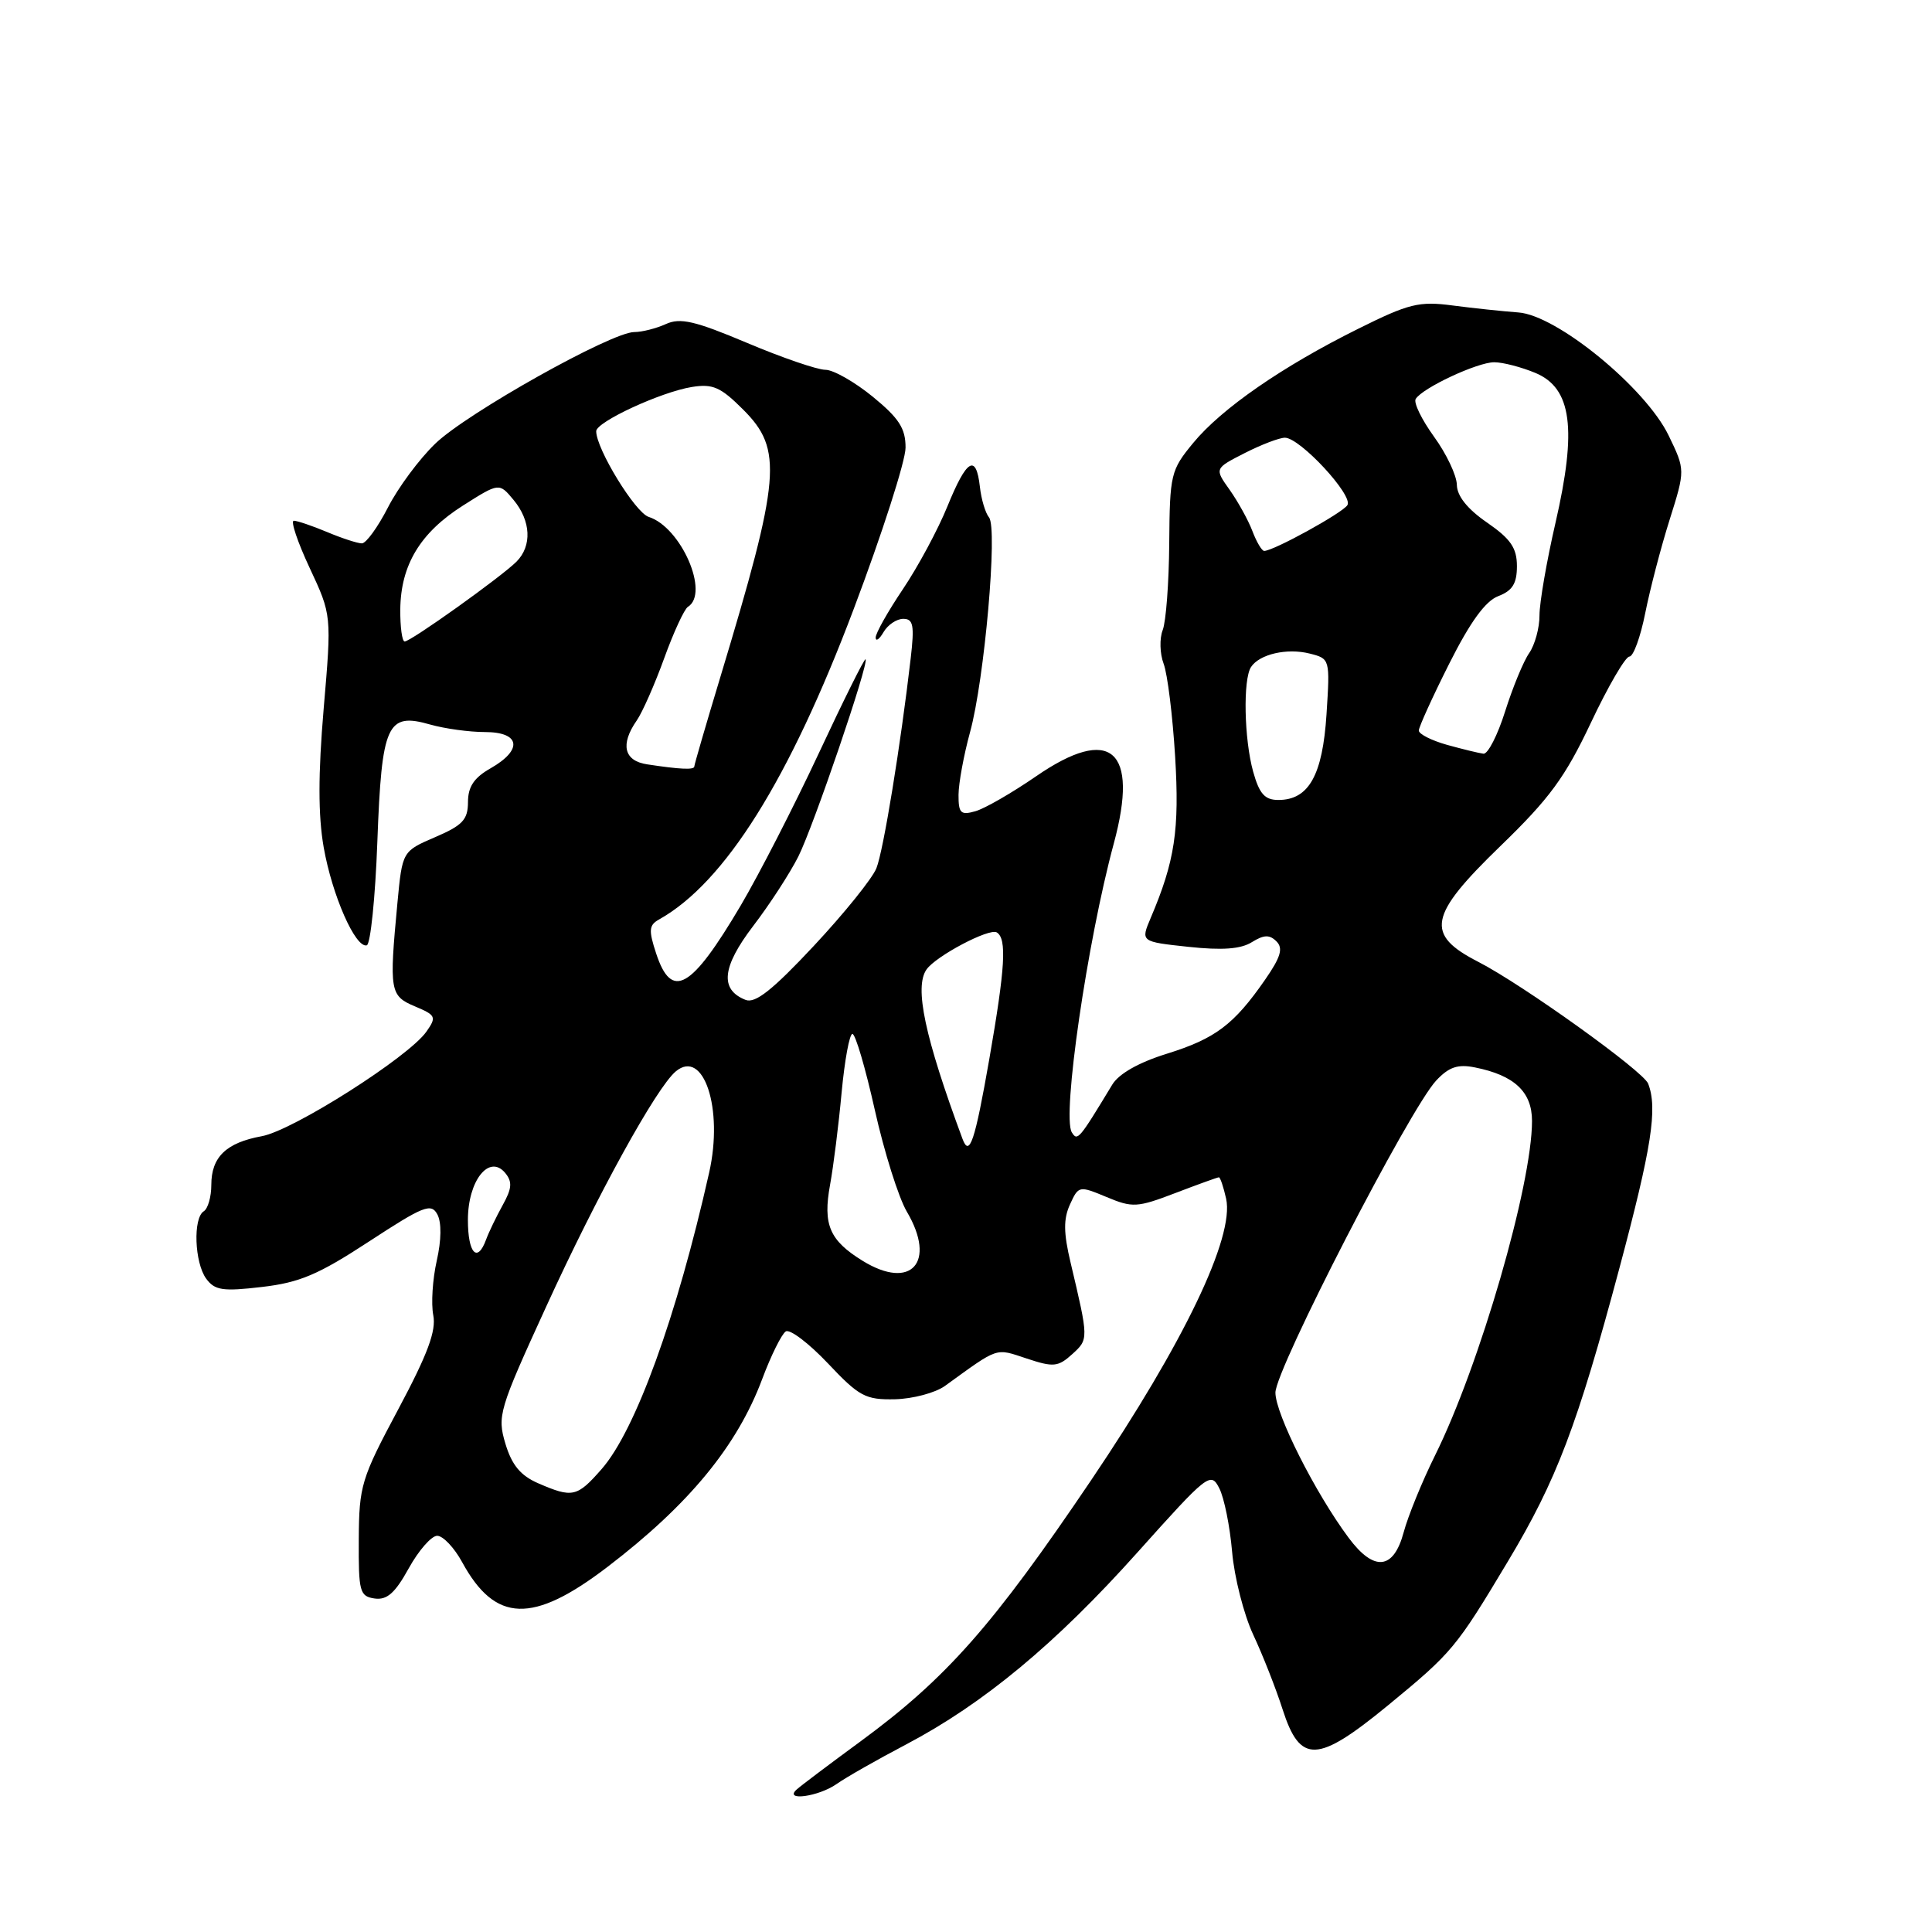 <?xml version="1.0" encoding="UTF-8" standalone="no"?>
<!DOCTYPE svg PUBLIC "-//W3C//DTD SVG 1.1//EN" "http://www.w3.org/Graphics/SVG/1.1/DTD/svg11.dtd" >
<svg xmlns="http://www.w3.org/2000/svg" xmlns:xlink="http://www.w3.org/1999/xlink" version="1.1" viewBox="0 0 256 256">
 <g >
 <path fill="currentColor"
d=" M 110.84 236.40 C 112.10 235.51 116.25 233.15 120.06 231.15 C 130.32 225.75 139.88 217.81 150.72 205.70 C 160.04 195.29 160.43 194.98 161.56 197.20 C 162.21 198.46 162.97 202.25 163.26 205.61 C 163.55 208.98 164.81 213.93 166.06 216.61 C 167.32 219.30 169.07 223.75 169.95 226.50 C 172.28 233.74 174.54 233.66 183.89 225.99 C 192.43 218.97 192.93 218.38 199.83 206.85 C 206.27 196.10 208.99 188.93 214.59 168.00 C 218.86 152.01 219.66 146.88 218.39 143.59 C 217.76 141.94 201.76 130.47 195.90 127.46 C 188.79 123.82 189.26 121.35 198.84 112.08 C 205.32 105.81 207.39 102.99 210.81 95.75 C 213.08 90.94 215.38 87.00 215.90 87.00 C 216.43 87.00 217.37 84.41 218.00 81.25 C 218.63 78.09 220.08 72.52 221.23 68.88 C 223.31 62.27 223.31 62.27 221.10 57.70 C 218.04 51.38 206.28 41.75 201.18 41.40 C 199.15 41.25 195.25 40.84 192.50 40.48 C 188.04 39.89 186.69 40.22 180.00 43.55 C 169.96 48.53 161.86 54.13 158.10 58.70 C 155.13 62.30 155.00 62.85 154.93 71.98 C 154.89 77.22 154.50 82.40 154.06 83.50 C 153.63 84.60 153.68 86.61 154.19 87.96 C 154.70 89.31 155.38 94.83 155.71 100.23 C 156.30 109.98 155.68 114.10 152.47 121.64 C 151.14 124.78 151.14 124.78 157.47 125.46 C 161.95 125.94 164.41 125.76 165.88 124.84 C 167.48 123.85 168.22 123.82 169.14 124.74 C 170.05 125.65 169.71 126.82 167.62 129.83 C 163.50 135.77 161.04 137.62 154.63 139.62 C 150.89 140.78 148.26 142.27 147.38 143.72 C 142.97 151.01 142.77 151.25 142.02 150.04 C 140.70 147.90 144.07 124.76 147.58 111.78 C 150.96 99.31 147.19 96.04 137.29 102.86 C 134.11 105.05 130.49 107.14 129.25 107.49 C 127.30 108.05 127.00 107.76 127.01 105.32 C 127.02 103.77 127.71 100.03 128.54 97.00 C 130.45 90.05 132.22 69.98 131.05 68.56 C 130.57 67.98 130.02 66.15 129.84 64.50 C 129.34 60.07 128.09 60.82 125.54 67.09 C 124.29 70.17 121.63 75.11 119.63 78.08 C 117.64 81.04 116.01 83.93 116.03 84.49 C 116.05 85.04 116.52 84.71 117.08 83.75 C 117.64 82.79 118.81 82.00 119.69 82.00 C 121.02 82.00 121.18 82.86 120.67 87.25 C 119.34 98.73 117.06 112.72 116.13 115.04 C 115.60 116.39 111.86 121.03 107.83 125.34 C 102.36 131.19 100.07 133.00 98.79 132.49 C 95.35 131.13 95.66 128.13 99.80 122.70 C 101.99 119.84 104.67 115.70 105.78 113.50 C 107.81 109.45 115.17 87.84 114.69 87.36 C 114.55 87.21 111.76 92.81 108.50 99.80 C 105.24 106.78 100.57 115.88 98.14 120.00 C 91.58 131.10 89.00 132.56 86.95 126.36 C 85.93 123.26 85.98 122.59 87.32 121.84 C 96.04 116.96 104.57 103.36 113.12 80.70 C 116.90 70.69 119.99 61.07 119.99 59.32 C 120.00 56.77 119.13 55.42 115.65 52.57 C 113.25 50.61 110.43 49.00 109.37 49.00 C 108.31 49.00 103.64 47.40 99.00 45.44 C 92.08 42.52 90.14 42.07 88.23 42.94 C 86.95 43.52 85.07 44.00 84.04 44.00 C 81.02 44.00 61.84 54.75 57.67 58.79 C 55.55 60.83 52.73 64.64 51.40 67.25 C 50.06 69.86 48.51 72.00 47.95 72.00 C 47.39 72.00 45.32 71.33 43.35 70.50 C 41.37 69.67 39.38 69.00 38.93 69.00 C 38.48 69.00 39.42 71.81 41.03 75.25 C 43.95 81.50 43.95 81.50 42.89 93.88 C 42.15 102.59 42.15 108.04 42.89 112.27 C 44.01 118.65 47.10 125.66 48.60 125.26 C 49.09 125.12 49.73 118.95 50.00 111.54 C 50.58 95.91 51.28 94.36 57.02 96.01 C 58.93 96.55 62.18 97.00 64.24 97.00 C 68.95 97.00 69.32 99.34 65.01 101.80 C 62.81 103.05 62.01 104.24 62.01 106.29 C 62.00 108.62 61.29 109.37 57.65 110.93 C 53.31 112.80 53.31 112.80 52.66 119.65 C 51.56 131.34 51.66 131.95 54.98 133.35 C 57.76 134.52 57.87 134.75 56.50 136.70 C 54.13 140.07 38.84 149.79 34.70 150.55 C 29.97 151.41 28.00 153.31 28.00 157.01 C 28.00 158.59 27.55 160.16 27.00 160.50 C 25.56 161.39 25.77 167.30 27.32 169.43 C 28.46 170.98 29.51 171.14 34.70 170.53 C 39.70 169.95 42.18 168.90 48.89 164.51 C 56.11 159.79 57.13 159.38 57.95 160.91 C 58.52 161.97 58.49 164.33 57.87 167.06 C 57.32 169.50 57.11 172.74 57.41 174.27 C 57.82 176.35 56.67 179.43 52.77 186.74 C 47.86 195.93 47.58 196.86 47.54 203.98 C 47.50 210.92 47.66 211.52 49.64 211.81 C 51.28 212.04 52.35 211.09 54.16 207.81 C 55.47 205.44 57.17 203.50 57.93 203.50 C 58.70 203.50 60.19 205.07 61.24 207.00 C 65.63 215.04 70.58 215.20 80.50 207.62 C 91.28 199.38 97.67 191.62 101.00 182.72 C 102.17 179.59 103.58 176.76 104.12 176.42 C 104.67 176.08 107.18 177.99 109.70 180.65 C 113.85 185.05 114.68 185.49 118.59 185.41 C 120.96 185.35 123.93 184.56 125.20 183.65 C 132.43 178.42 131.83 178.62 136.04 180.01 C 139.59 181.19 140.20 181.13 142.08 179.43 C 144.26 177.45 144.26 177.45 141.86 167.31 C 140.92 163.36 140.90 161.51 141.78 159.59 C 142.91 157.11 142.99 157.10 146.62 158.61 C 150.06 160.05 150.68 160.02 155.75 158.08 C 158.73 156.94 161.33 156.00 161.51 156.00 C 161.69 156.00 162.12 157.28 162.47 158.84 C 163.58 163.93 156.86 177.94 144.59 196.12 C 131.55 215.43 125.41 222.38 114.00 230.76 C 109.88 233.78 106.07 236.65 105.55 237.13 C 103.83 238.70 108.47 238.06 110.84 236.40 Z  M 178.69 203.75 C 174.27 197.81 169.00 187.35 169.00 184.53 C 169.00 181.45 186.79 146.92 190.31 143.17 C 191.99 141.38 193.17 140.98 195.44 141.44 C 200.66 142.48 203.00 144.68 203.00 148.53 C 203.00 157.00 196.06 180.94 190.16 192.83 C 188.45 196.28 186.57 200.88 185.99 203.05 C 184.65 208.03 182.05 208.28 178.69 203.75 Z  M 71.31 196.54 C 68.97 195.52 67.82 194.13 66.97 191.30 C 65.87 187.62 66.10 186.83 72.37 173.14 C 79.12 158.37 86.99 144.08 89.55 141.96 C 93.23 138.90 95.88 146.90 93.97 155.36 C 89.67 174.49 84.20 189.56 79.71 194.67 C 76.46 198.38 75.86 198.51 71.31 196.54 Z  M 114.31 167.07 C 109.91 164.36 109.02 162.28 109.99 156.98 C 110.44 154.51 111.13 149.01 111.52 144.75 C 111.92 140.49 112.56 137.00 112.95 137.00 C 113.35 137.00 114.68 141.54 115.92 147.09 C 117.16 152.64 119.07 158.70 120.16 160.55 C 124.12 167.26 120.74 171.03 114.31 167.07 Z  M 62.00 161.65 C 62.00 156.44 64.82 152.88 66.94 155.42 C 67.91 156.60 67.84 157.47 66.60 159.70 C 65.75 161.24 64.76 163.29 64.41 164.25 C 63.25 167.42 62.00 166.08 62.00 161.65 Z  M 127.53 150.89 C 122.53 137.39 121.13 130.79 122.77 128.46 C 124.01 126.68 131.10 122.94 132.08 123.55 C 133.43 124.38 133.20 128.20 131.09 140.32 C 129.17 151.29 128.46 153.40 127.53 150.89 Z  M 166.05 102.25 C 164.85 97.93 164.69 90.02 165.77 88.38 C 166.89 86.68 170.53 85.84 173.54 86.60 C 176.23 87.28 176.24 87.31 175.77 94.64 C 175.25 102.73 173.42 106.00 169.39 106.00 C 167.59 106.00 166.87 105.19 166.05 102.25 Z  M 85.75 101.28 C 82.68 100.82 82.16 98.65 84.37 95.47 C 85.12 94.39 86.76 90.67 88.01 87.22 C 89.26 83.76 90.68 80.70 91.15 80.41 C 94.06 78.61 90.25 69.85 85.95 68.49 C 84.17 67.92 79.00 59.48 79.00 57.14 C 79.00 55.91 87.55 51.95 91.66 51.28 C 94.45 50.83 95.48 51.28 98.47 54.27 C 103.77 59.57 103.46 63.19 95.42 89.81 C 93.54 96.03 92.00 101.32 92.00 101.56 C 92.00 102.03 90.15 101.95 85.75 101.28 Z  M 191.75 98.70 C 189.69 98.12 188.00 97.27 188.00 96.80 C 188.00 96.34 189.81 92.35 192.03 87.94 C 194.81 82.41 196.82 79.64 198.53 78.99 C 200.41 78.27 201.00 77.32 201.00 75.02 C 201.00 72.61 200.18 71.41 197.04 69.24 C 194.44 67.45 193.06 65.72 193.04 64.24 C 193.02 63.00 191.66 60.13 190.02 57.87 C 188.38 55.60 187.28 53.35 187.59 52.86 C 188.49 51.40 195.76 48.00 197.99 48.00 C 199.13 48.00 201.59 48.64 203.46 49.42 C 208.26 51.43 208.98 56.81 206.11 69.28 C 204.94 74.35 203.99 79.86 203.99 81.53 C 204.00 83.19 203.38 85.44 202.63 86.53 C 201.87 87.61 200.44 91.09 199.44 94.25 C 198.45 97.41 197.15 99.94 196.57 99.87 C 195.98 99.80 193.81 99.27 191.75 98.70 Z  M 53.04 80.75 C 53.10 74.87 55.68 70.59 61.33 67.00 C 66.14 63.95 66.14 63.95 68.04 66.23 C 70.36 69.02 70.52 72.34 68.43 74.43 C 66.39 76.46 54.44 85.00 53.62 85.00 C 53.28 85.00 53.02 83.09 53.04 80.75 Z  M 165.95 70.37 C 165.40 68.92 164.04 66.47 162.94 64.91 C 160.92 62.08 160.92 62.08 164.92 60.04 C 167.12 58.92 169.52 58.00 170.26 58.00 C 172.25 58.00 179.34 65.64 178.54 66.93 C 177.91 67.96 168.75 73.00 167.51 73.00 C 167.20 73.00 166.50 71.82 165.95 70.37 Z "/>
</g>
</svg>